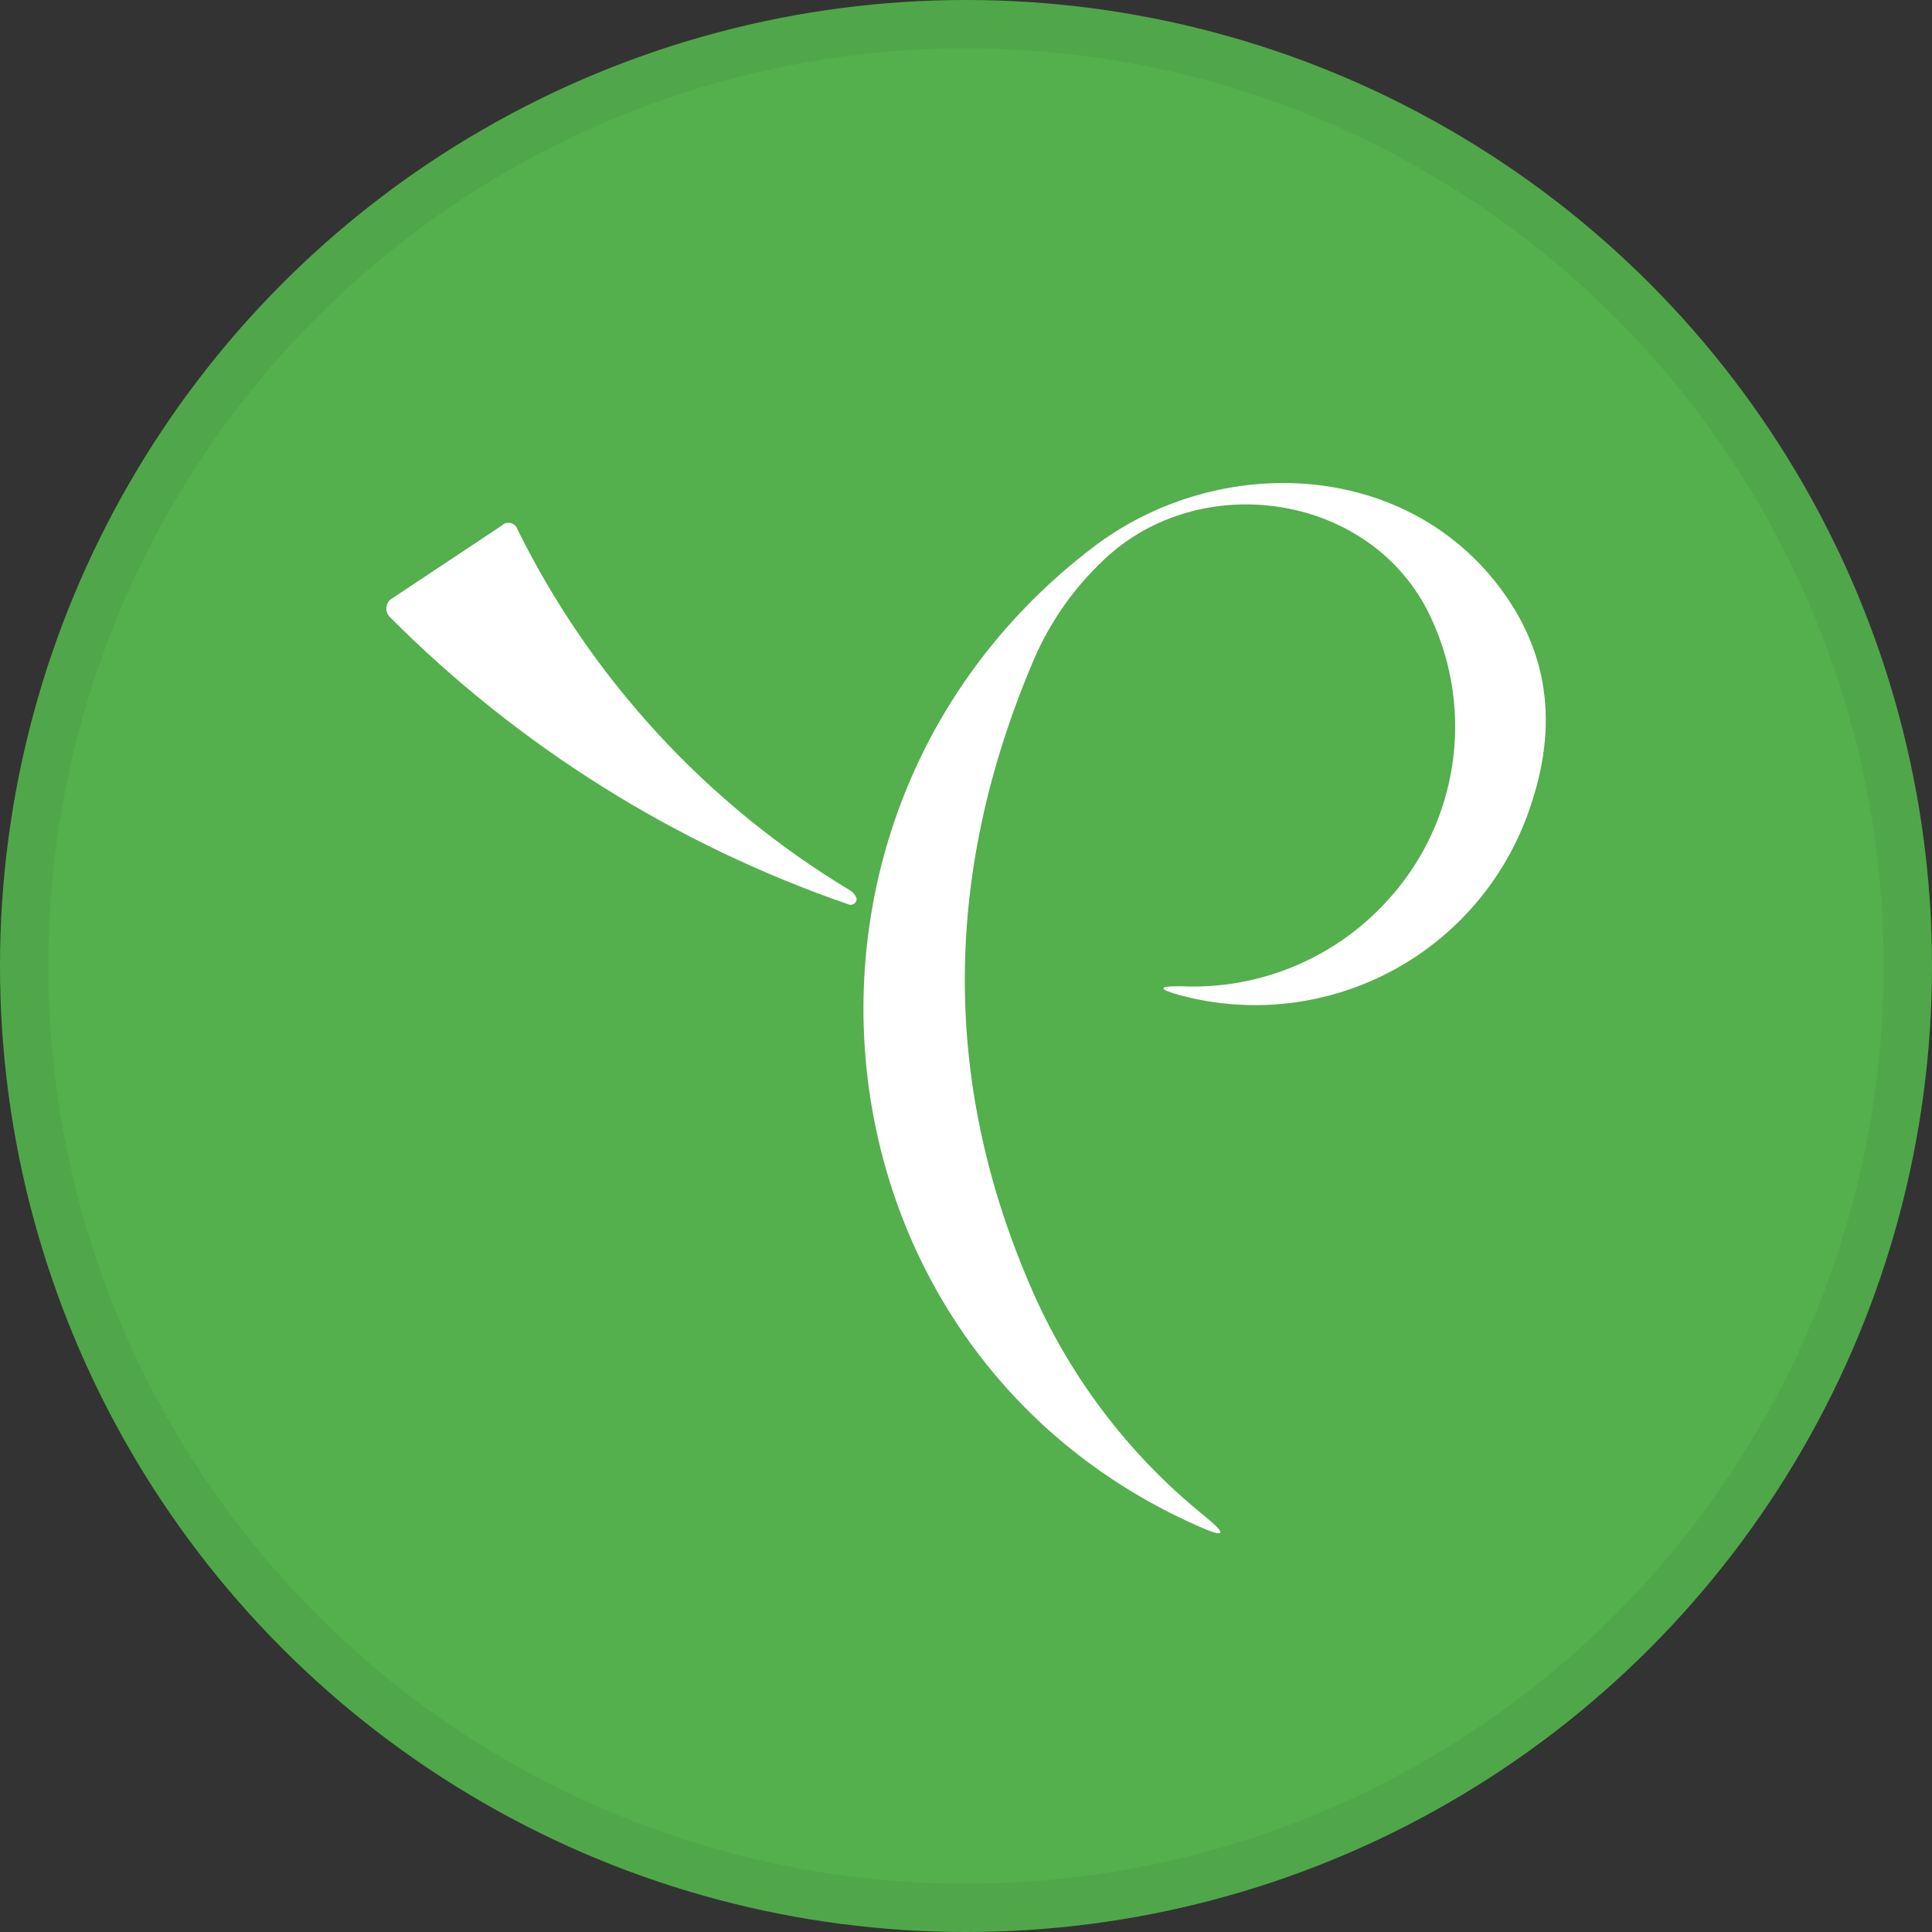 <svg width="40" height="40" viewBox="0 0 40 40" fill="none" xmlns="http://www.w3.org/2000/svg">
<rect x="0" y="0" width="40" height="40" fill="#333333" stroke="none"/>
<circle cx="20" cy="20" r="20" fill="#54AF4D"/>
<path d="M21.303 26.558C22.093 28.433 23.332 30.084 24.912 31.366C25.429 31.784 25.384 31.857 24.777 31.584C16.593 27.941 15.456 16.808 22.621 11.338C25.12 9.425 28.881 9.494 30.922 12C32.015 13.342 32.28 14.877 31.716 16.603C31.251 18.084 30.231 19.328 28.87 20.073C27.508 20.818 25.91 21.007 24.413 20.6C23.969 20.475 23.976 20.416 24.437 20.419C25.262 20.459 26.085 20.311 26.844 19.986C27.604 19.66 28.279 19.166 28.818 18.541C29.516 17.74 29.958 16.748 30.088 15.694C30.218 14.639 30.029 13.57 29.546 12.624C28.284 10.197 24.835 9.716 22.86 11.584C22.235 12.169 21.738 12.877 21.401 13.664C19.533 18.045 19.501 22.343 21.303 26.558Z" fill="white"/>
<path d="M10.718 10.97C12.251 14.064 14.639 16.654 17.598 18.433C17.652 18.466 17.696 18.514 17.723 18.572C17.734 18.592 17.737 18.616 17.733 18.639C17.729 18.661 17.716 18.682 17.698 18.697C17.681 18.713 17.66 18.725 17.637 18.73C17.613 18.735 17.589 18.733 17.567 18.724C13.989 17.49 10.74 15.454 8.069 12.773C8.024 12.727 7.998 12.665 7.998 12.6C7.998 12.535 8.024 12.472 8.069 12.426L8.104 12.399L10.385 10.884C10.409 10.859 10.44 10.841 10.473 10.831C10.507 10.822 10.543 10.821 10.576 10.83C10.61 10.839 10.641 10.857 10.666 10.881C10.691 10.906 10.709 10.937 10.718 10.97Z" fill="white"/>
<circle cx="20" cy="20" r="19.5" stroke="black" stroke-opacity="0.05"/>
</svg>
